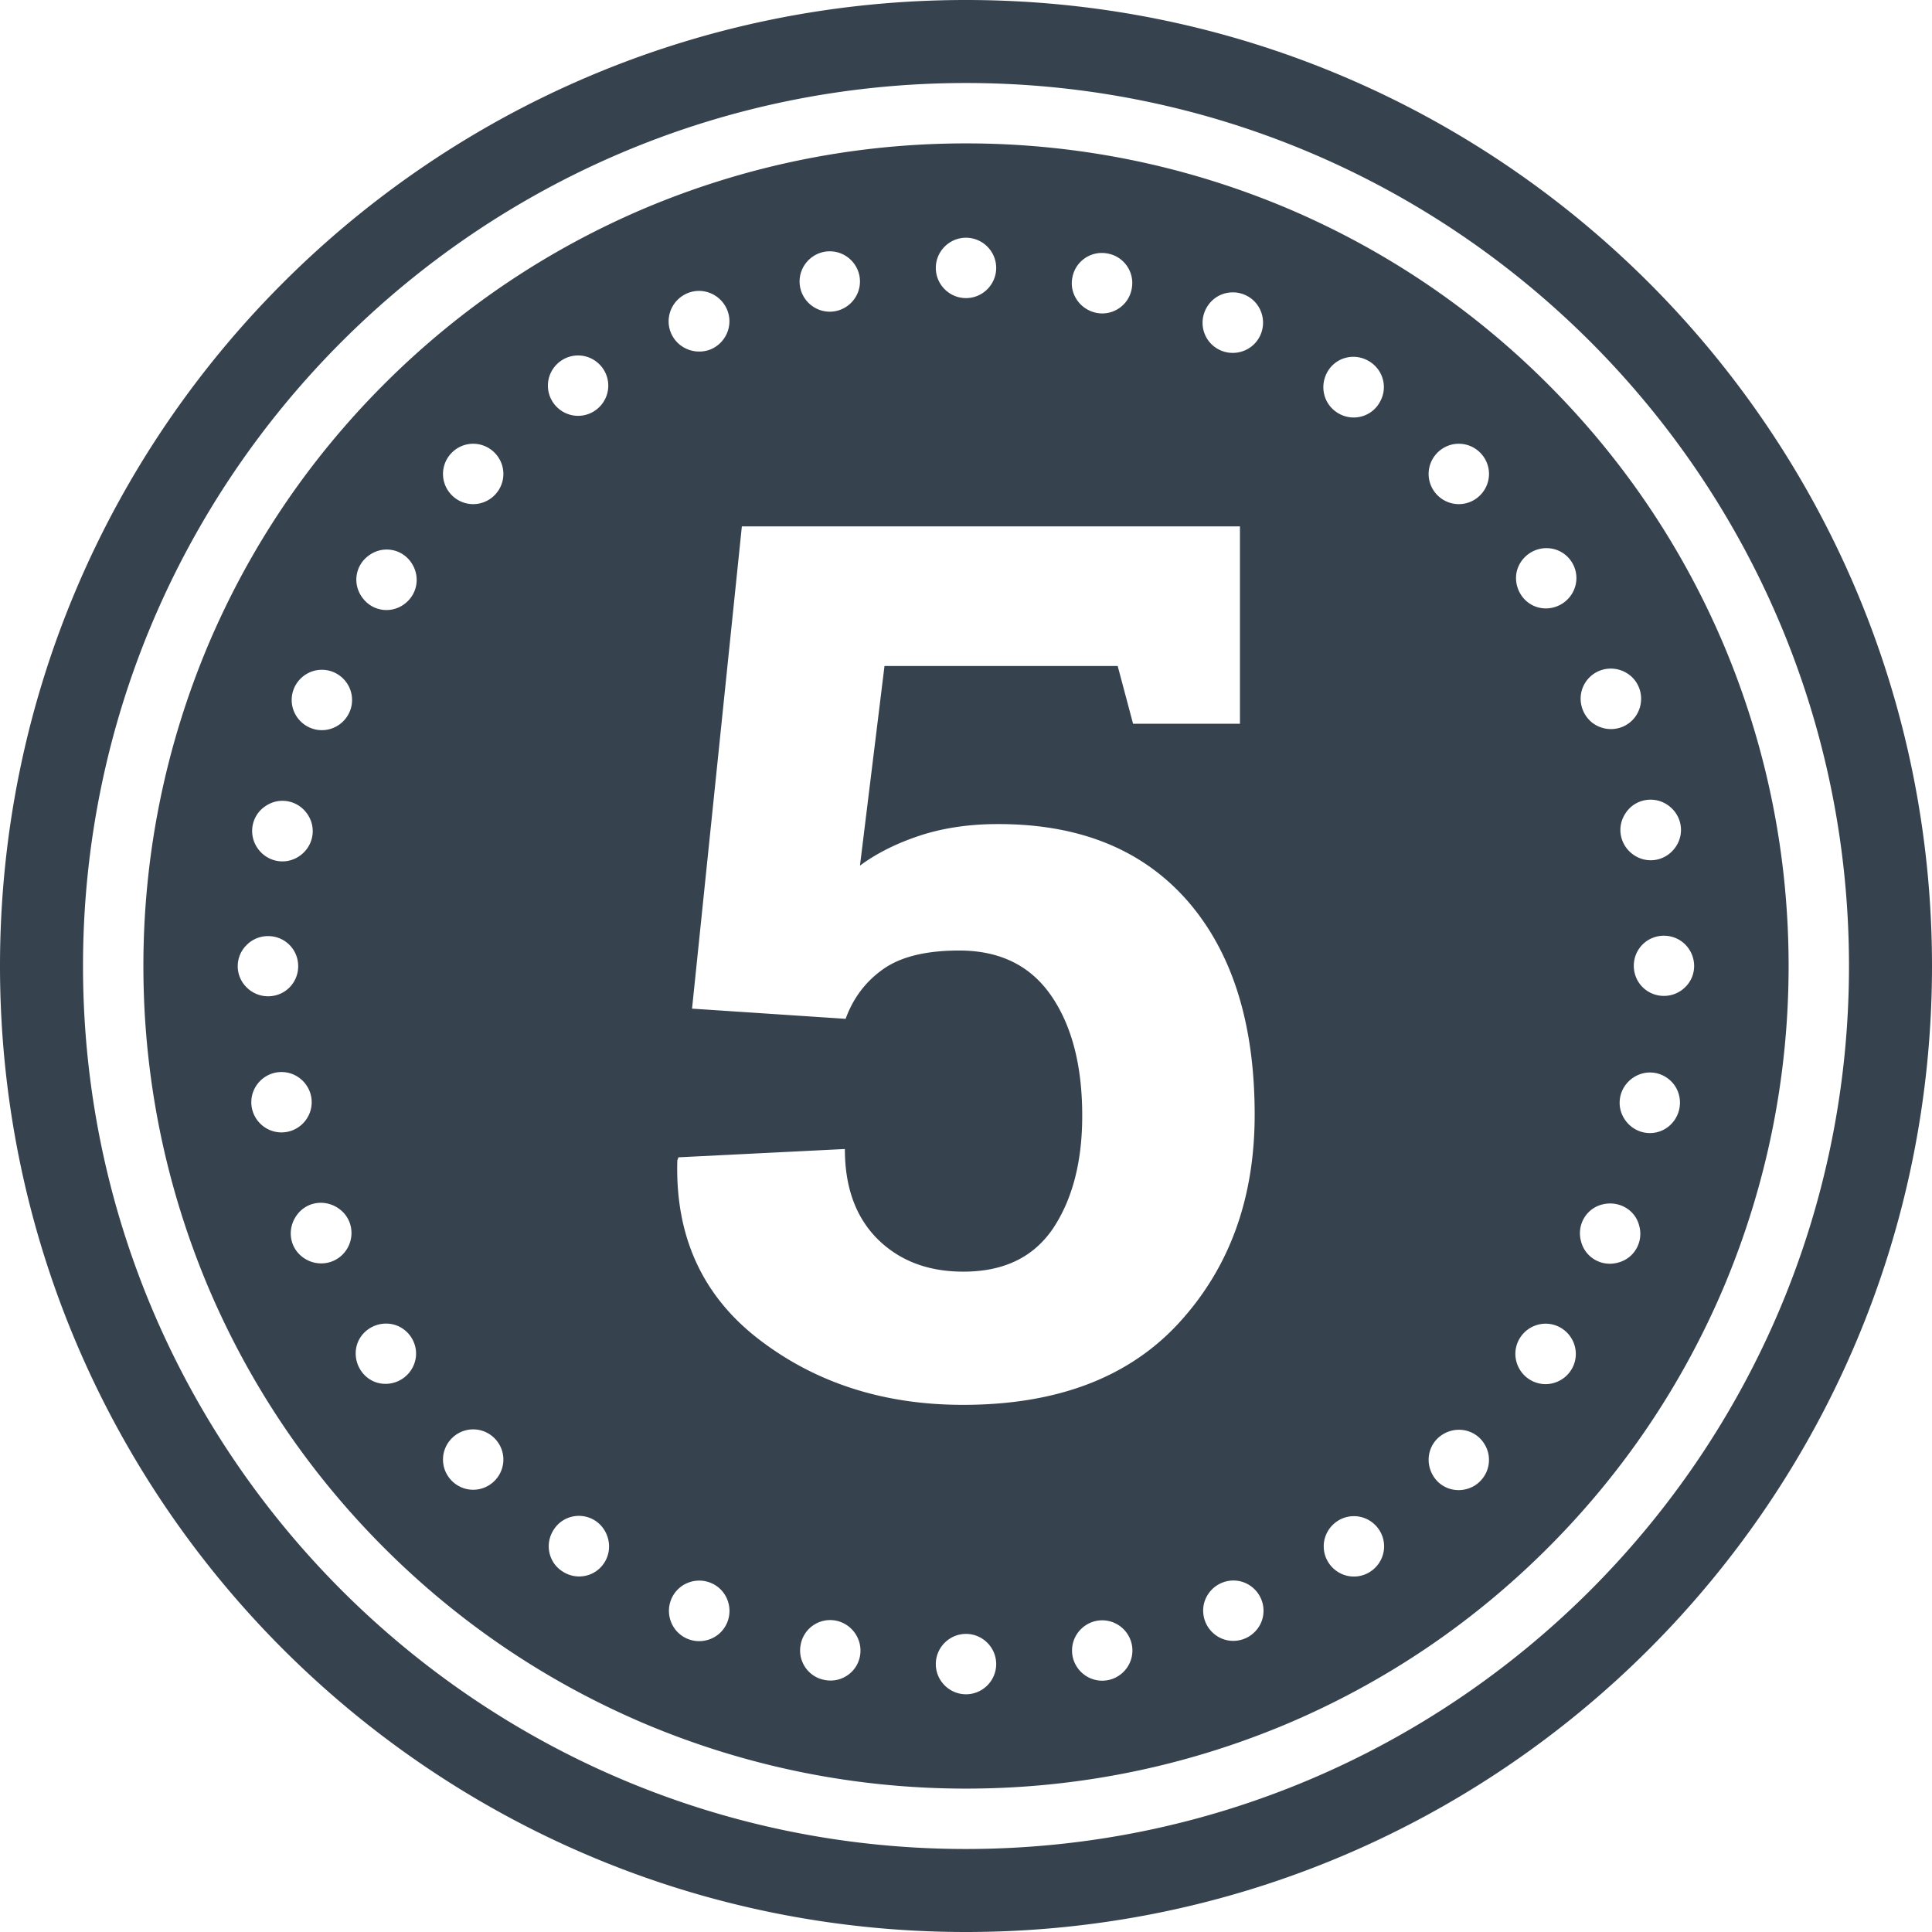 <svg version="1.1" xmlns="http://www.w3.org/2000/svg" x="0" y="0" viewBox="0 0 512 512" xml:space="preserve"><path d="M256 0C114.6 0 0 114.6 0 256s114.6 256 256 256 256-114.6 256-256S397.4 0 256 0zm0 490C126.8 490 22 385.2 22 256S126.8 22 256 22s234 104.8 234 234-104.8 234-234 234zm200.9-318.9c-11-26-26.7-49.3-46.7-69.3s-43.3-35.7-69.3-46.7C314 43.8 285.4 38 256 38c-29.4 0-58 5.8-84.9 17.1-26 11-49.3 26.7-69.3 46.7s-35.7 43.3-46.7 69.3C43.8 198 38 226.6 38 256c0 29.4 5.8 58 17.1 84.9 11 26 26.7 49.3 46.7 69.3s43.3 35.7 69.3 46.7C198 468.2 226.6 474 256 474c29.4 0 58-5.8 84.9-17.1 26-11 49.3-26.7 69.3-46.7 20-20 35.7-43.3 46.7-69.3C468.2 314 474 285.4 474 256c0-29.4-5.8-58-17.1-84.9zM70.4 213.6c3.7-2.5 8.6-1.5 11.1 2.2s1.5 8.6-2.2 11.1-8.6 1.5-11.1-2.2-1.5-8.7 2.2-11.1zm-5 36.8c3.1-3.1 8.2-3.1 11.3 0 3.1 3.1 3.1 8.2 0 11.3-3.1 3.1-8.2 3.1-11.3 0a7.85 7.85 0 010-11.3zm1.2 41.7c0-4.4 3.6-8 8-8s8 3.6 8 8-3.6 8-8 8-8-3.6-8-8zm24.7 39.8c-2.8 3.4-7.8 3.9-11.3 1.1s-3.9-7.8-1.1-11.3 7.8-3.9 11.3-1.1 3.9 7.9 1.1 11.3zm-6-138.4c-4.4 0-8-3.6-8-8s3.6-8 8-8 8 3.6 8 8-3.6 8-8 8zm24.8 166.8c-.9 4.3-5.1 7.1-9.4 6.3s-7.1-5.1-6.3-9.4 5.1-7.1 9.4-6.3 7.2 5.1 6.3 9.4zm-2.7-200.4c-3.5 2.8-8.5 2.2-11.2-1.3-2.8-3.5-2.2-8.5 1.3-11.2 3.5-2.8 8.5-2.2 11.2 1.3s2.2 8.4-1.3 11.2zm18 234.9c-4.4 0-8-3.6-8-8s3.6-8 8-8 8 3.6 8 8-3.6 8-8 8zm0-261.2c-4.4 0-8-3.6-8-8s3.6-8 8-8 8 3.6 8 8-3.6 8-8 8zm27.8-39.4c4.4 0 8 3.6 8 8s-3.6 8-8 8-8-3.6-8-8 3.6-8 8-8zm6.9 320c-2.4 3.7-7.4 4.7-11.1 2.2-3.7-2.4-4.7-7.4-2.2-11.1 2.4-3.7 7.4-4.7 11.1-2.2 3.6 2.5 4.6 7.5 2.2 11.1zM323.6 78.1c4.1-1.7 8.8.2 10.5 4.3 1.7 4.1-.2 8.8-4.3 10.5-4.1 1.7-8.8-.2-10.5-4.3-1.7-4.1.3-8.8 4.3-10.5zm-39.4-4.6c.8-4.3 5-7.2 9.4-6.3 4.3.8 7.2 5 6.3 9.4-.8 4.3-5 7.2-9.4 6.3-4.3-.9-7.2-5.1-6.3-9.4zM256 63c4.4 0 8 3.6 8 8s-3.6 8-8 8-8-3.6-8-8 3.6-8 8-8zm-36.1 3.6c4.4 0 8 3.6 8 8s-3.6 8-8 8-8-3.6-8-8 3.6-8 8-8zm-37.7 11.1c4.1-1.7 8.8.3 10.5 4.4 1.7 4.1-.3 8.8-4.4 10.5-4.1 1.6-8.8-.3-10.5-4.4-1.7-4.1.3-8.8 4.4-10.5zm6.2 356.6c-4.1 1.7-8.8-.2-10.5-4.3-1.7-4.1.2-8.8 4.3-10.5 4.1-1.7 8.8.2 10.5 4.3 1.7 4.1-.2 8.8-4.3 10.5zm39.5 4.6c-.8 4.3-5 7.2-9.4 6.3-4.3-.8-7.2-5-6.3-9.4.8-4.3 5-7.2 9.4-6.3 4.3.9 7.1 5.1 6.3 9.4zM256 449c-4.4 0-8-3.6-8-8s3.6-8 8-8 8 3.6 8 8-3.6 8-8 8zm36.1-3.6c-4.4 0-8-3.6-8-8s3.6-8 8-8 8 3.6 8 8-3.6 8-8 8zm-36.9-73.1c-21 0-39-5.8-54-17.3s-22.3-27.3-21.7-47.5l.3-.8 44.1-2.2c0 10.2 2.9 18.1 8.7 23.9 5.8 5.7 13.3 8.6 22.7 8.6 10.7 0 18.6-3.8 23.8-11.5 5.1-7.7 7.7-17.6 7.7-29.8 0-13.2-2.7-23.8-8.2-31.8s-13.6-12-24.4-12c-8.7 0-15.4 1.6-20.1 4.9s-8 7.7-10 13.2l-40.7-2.7 13.2-127.8h132v52.3h-28.3v.1l-4.1-15.4h-61.8l-6.5 52.9c4.3-3.2 9.5-5.8 15.4-7.8s12.6-3.1 19.9-3.2c22.1-.3 39.1 6.4 51.2 20 12.1 13.7 18.1 32.7 18.1 57 0 22.1-6.6 40.4-19.9 55-13.3 14.6-32.4 21.9-57.4 21.9zm78 59.4c-2.7 3.5-7.7 4.2-11.2 1.5s-4.2-7.7-1.5-11.2c2.7-3.5 7.7-4.2 11.2-1.5s4.2 7.7 1.5 11.2zm108.7-218.4c3.7 2.5 4.7 7.4 2.2 11.1-2.5 3.7-7.4 4.7-11.1 2.2-3.7-2.5-4.7-7.4-2.2-11.1 2.4-3.7 7.4-4.7 11.1-2.2zm-21.2-33.2c2.8-3.4 7.8-3.9 11.3-1.1 3.4 2.8 3.9 7.8 1.1 11.3-2.8 3.4-7.8 3.9-11.3 1.1-3.4-2.9-3.9-7.9-1.1-11.3zm-69-81.4c2.1-3.9 7-5.3 10.9-3.1s5.3 7 3.1 10.9c-2.1 3.9-7 5.3-10.9 3.1s-5.2-7-3.1-10.9zm7.1 319.1c-4.4 0-8-3.6-8-8s3.6-8 8-8 8 3.6 8 8-3.6 8-8 8zm32-24.1c-3.8 2.3-8.7 1.2-11-2.6-2.3-3.8-1.2-8.7 2.6-11s8.7-1.2 11 2.6c2.3 3.7 1.2 8.6-2.6 11zm-4.2-260.1c-4.4 0-8-3.6-8-8s3.6-8 8-8 8 3.6 8 8-3.6 8-8 8zm25.5 232.8c-4.2 1.4-8.7-.9-10.1-5.1s.9-8.7 5.1-10.1c4.2-1.4 8.7.9 10.1 5.1 1.4 4.2-.9 8.7-5.1 10.1zm5.5-211.6c-.9 4.3-5.1 7.1-9.4 6.3s-7.1-5.1-6.3-9.4c.9-4.3 5.1-7.1 9.4-6.3 4.3.8 7.2 5 6.3 9.4zm11.2 179.8c-4.3 1.2-8.7-1.3-9.8-5.6-1.2-4.3 1.3-8.7 5.6-9.8s8.7 1.3 9.8 5.6c1.2 4.3-1.3 8.7-5.6 9.8zm12.9-35.7c-3.7 2.5-8.6 1.5-11.1-2.2s-1.5-8.6 2.2-11.1 8.6-1.5 11.1 2.2c2.4 3.7 1.4 8.6-2.2 11.1zm4.9-37.3c-3.1 3.1-8.2 3.1-11.3 0s-3.1-8.2 0-11.3 8.2-3.1 11.3 0 3.2 8.2 0 11.3z" fill="#36434f"/></svg>